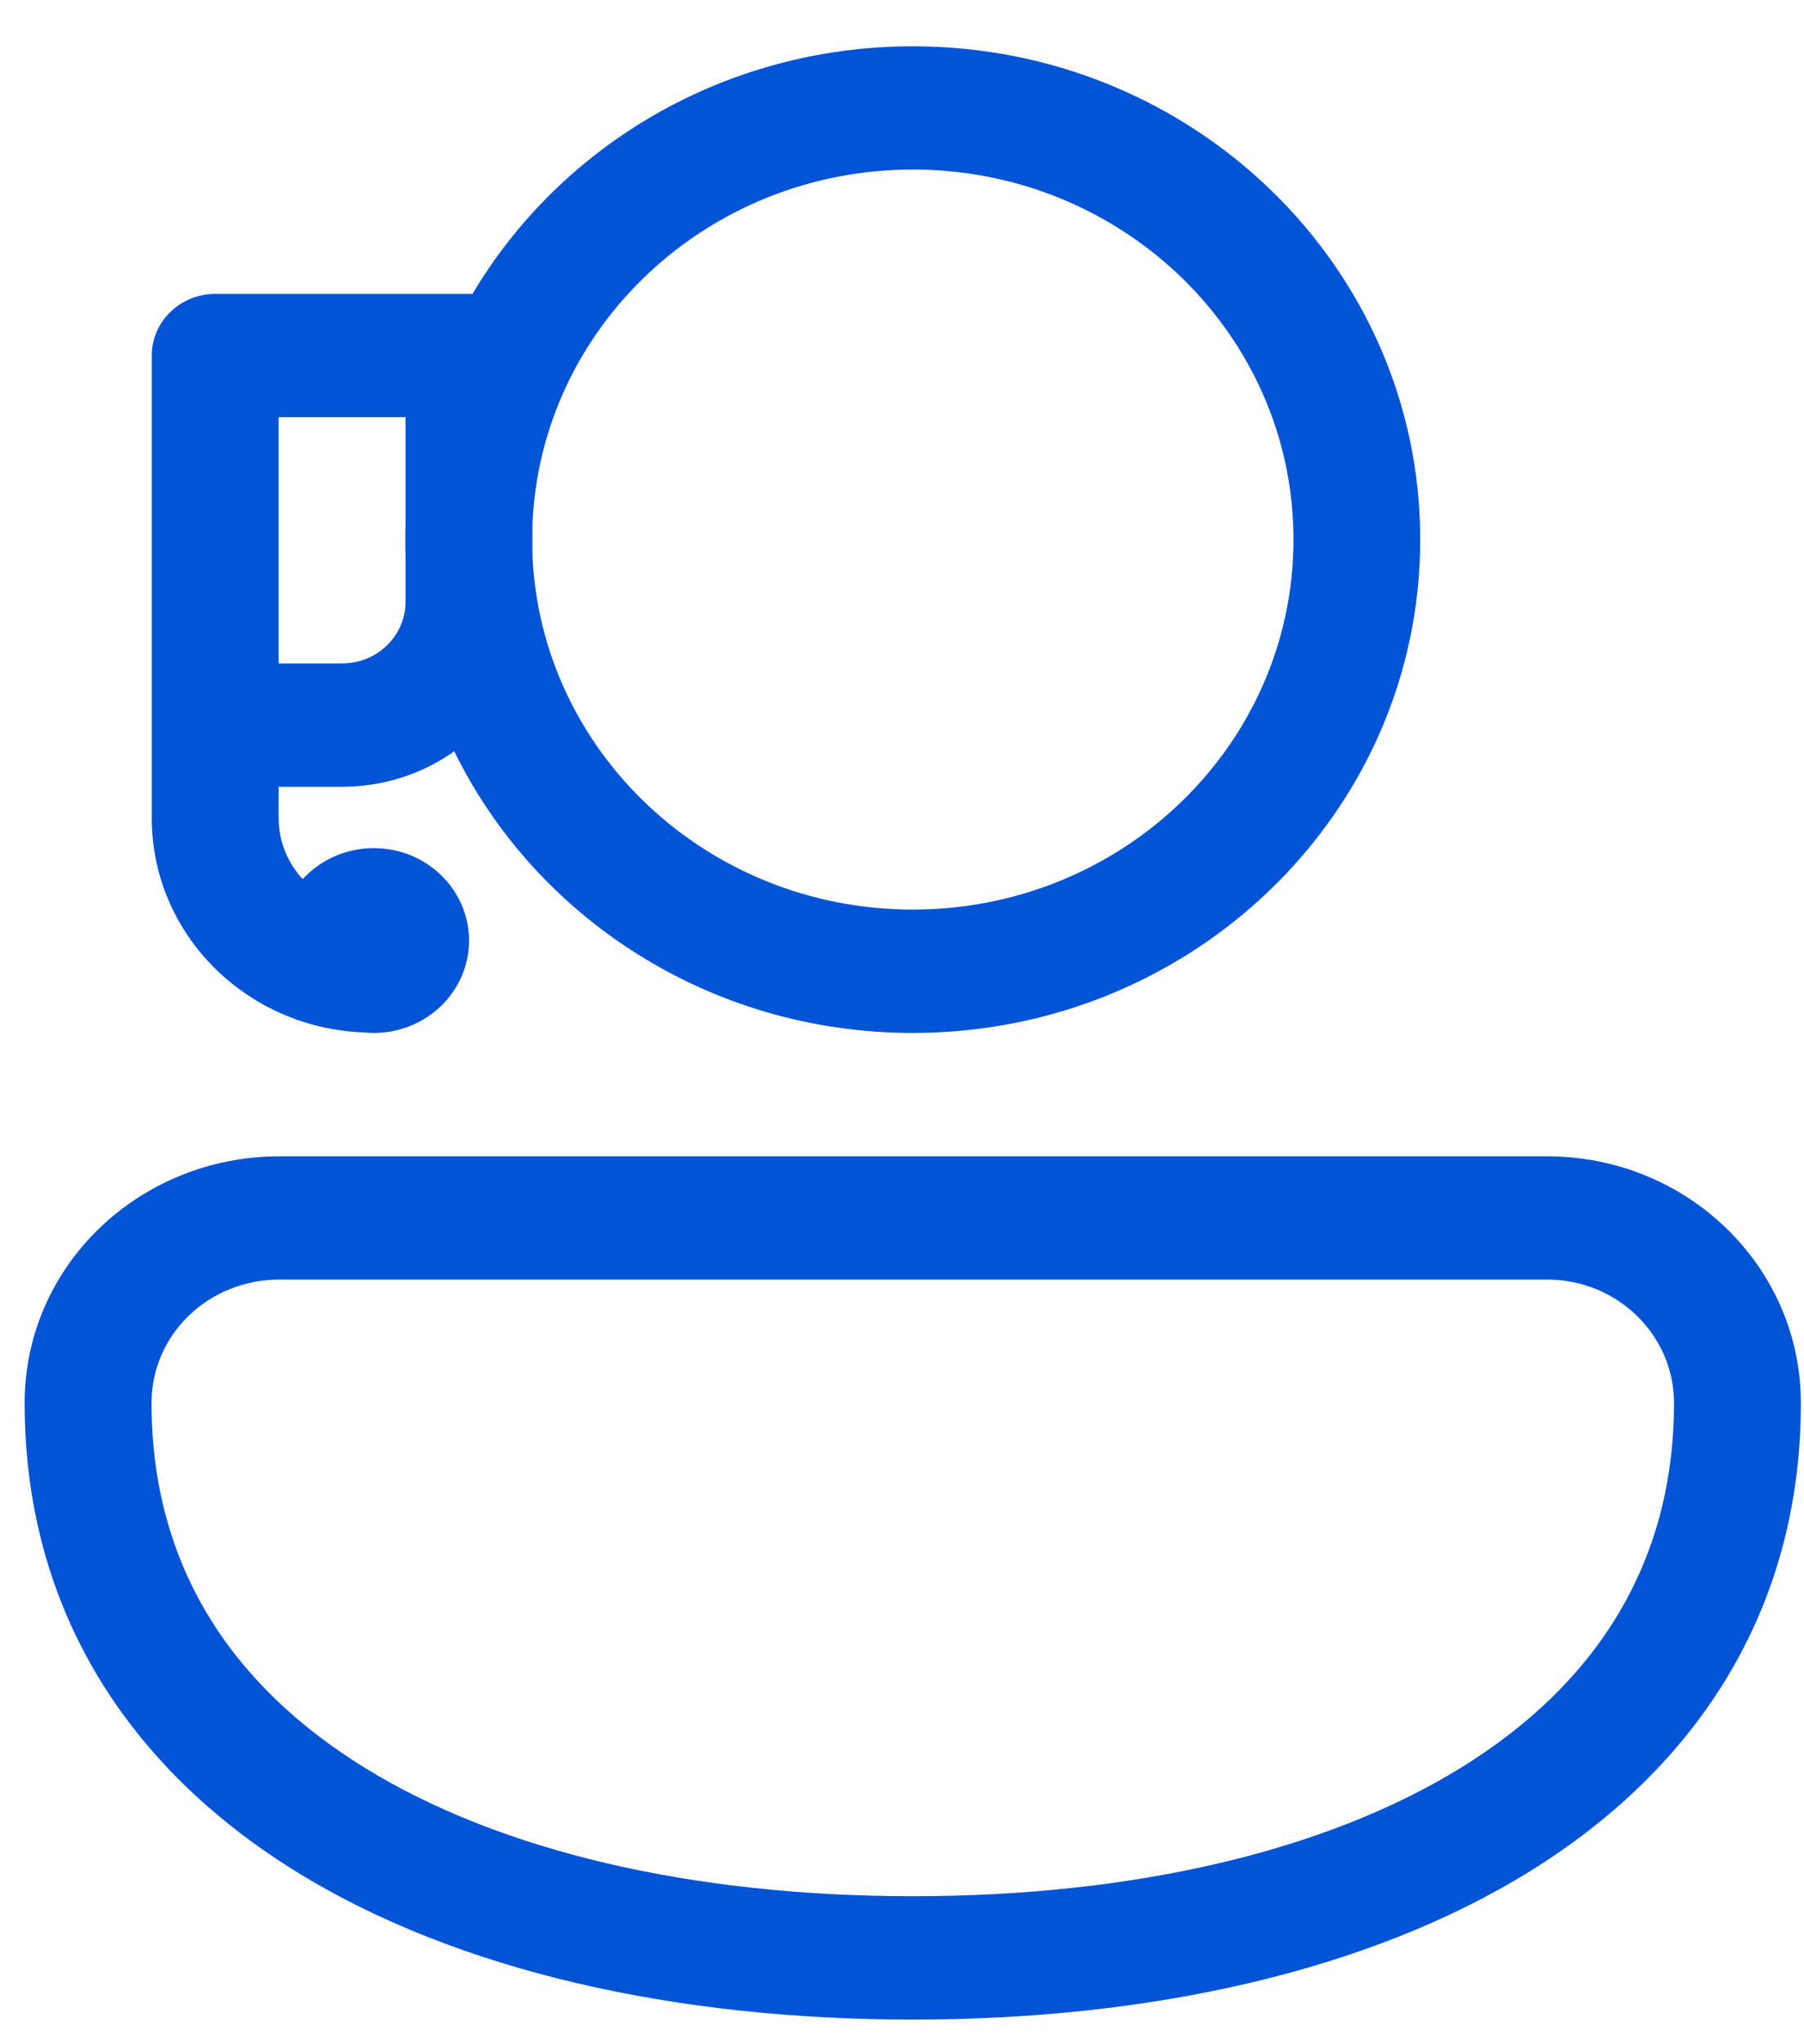 <svg width="15" height="17" viewBox="0 0 15 17" fill="none" xmlns="http://www.w3.org/2000/svg">
<path d="M3.929 2.444C4.658 1.214 6.024 0.385 7.59 0.385C9.92 0.385 11.809 2.222 11.809 4.487C11.809 6.753 9.92 8.59 7.59 8.59C5.907 8.59 4.455 7.633 3.777 6.248C3.516 6.433 3.193 6.543 2.845 6.543H2.317V6.804C2.317 6.999 2.393 7.177 2.517 7.311C2.662 7.153 2.873 7.053 3.108 7.053C3.545 7.053 3.9 7.397 3.9 7.822C3.9 8.246 3.545 8.59 3.108 8.59C3.083 8.59 3.057 8.589 3.032 8.586C2.049 8.553 1.262 7.768 1.262 6.804L1.262 2.957C1.262 2.673 1.499 2.444 1.79 2.444L3.9 2.444C3.91 2.444 3.92 2.444 3.929 2.444ZM4.427 4.609C4.493 6.252 5.884 7.564 7.59 7.564C9.338 7.564 10.755 6.187 10.755 4.487C10.755 2.788 9.338 1.41 7.59 1.41C5.884 1.41 4.493 2.722 4.427 4.365V4.609ZM3.372 4.346V3.469L2.317 3.469L2.317 5.517H2.845C3.136 5.517 3.372 5.288 3.372 5.005V4.628C3.371 4.582 3.37 4.535 3.37 4.487C3.37 4.44 3.371 4.393 3.372 4.346Z" fill="#0254D7"/>
<path d="M0.205 11.667C0.205 10.525 1.158 9.616 2.324 9.616L12.864 9.616C14.03 9.616 14.974 10.534 14.974 11.667C14.974 13.401 14.096 14.709 12.722 15.561C11.37 16.399 9.546 16.795 7.59 16.795C5.633 16.795 3.81 16.399 2.457 15.561C1.084 14.709 0.205 13.401 0.205 11.667ZM2.324 10.641C1.732 10.641 1.26 11.099 1.26 11.667C1.26 13.009 1.916 14.009 3.025 14.696C4.154 15.396 5.759 15.769 7.59 15.769C9.42 15.769 11.025 15.396 12.155 14.696C13.263 14.009 13.919 13.009 13.919 11.667C13.919 11.101 13.447 10.641 12.864 10.641L2.324 10.641Z" fill="#0254D7"/>
</svg>
